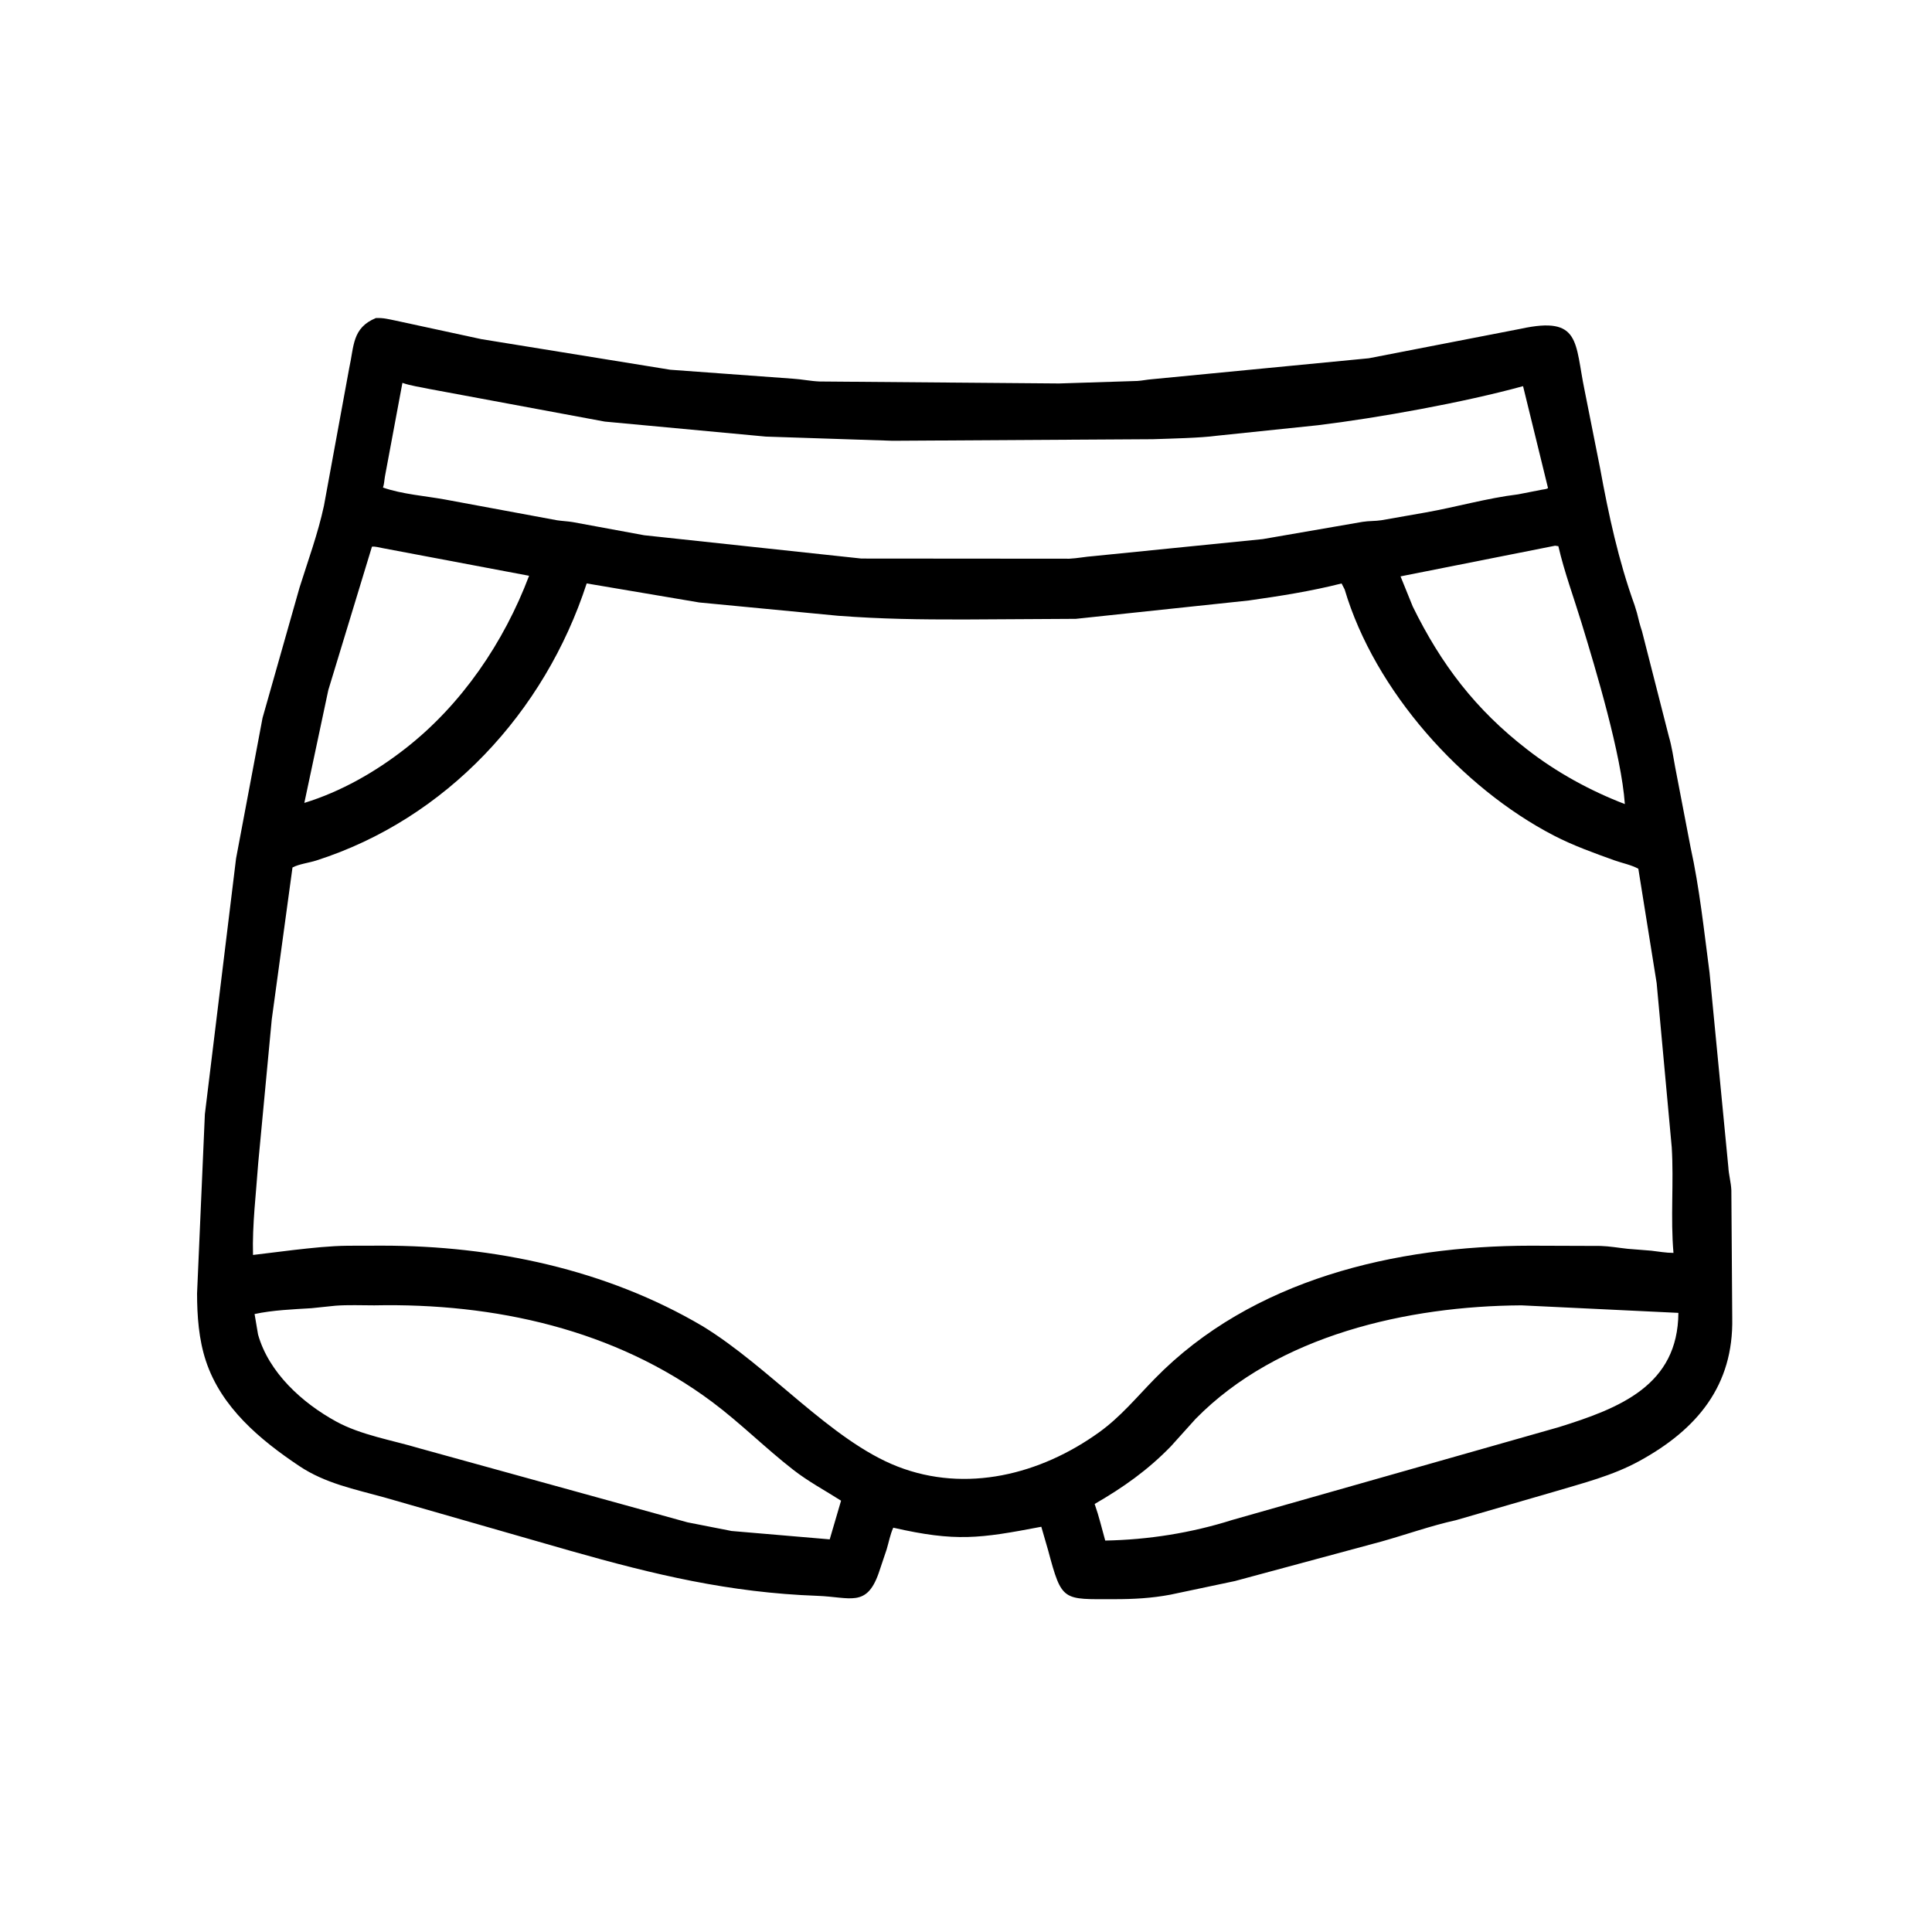 <svg width="48" height="48" viewBox="0 0 48 48" fill="none" xmlns="http://www.w3.org/2000/svg">
<path d="M36.171 37.769C35.55 37.906 34.936 38.126 34.324 38.298L30.68 39.281L29.079 39.619C28.612 39.707 28.168 39.731 27.692 39.731C26.398 39.731 26.385 39.804 26.041 38.519L25.871 37.932C24.337 38.225 23.748 38.309 22.193 37.955C22.116 38.125 22.082 38.317 22.028 38.496L21.829 39.088C21.527 39.944 21.121 39.677 20.306 39.648C18.122 39.569 16.256 39.121 14.18 38.532L9.539 37.2C8.807 36.998 8.079 36.853 7.438 36.425C6.458 35.77 5.5 34.969 5.117 33.817C4.938 33.277 4.897 32.698 4.896 32.135L5.09 27.681L5.865 21.328L6.523 17.836L7.442 14.598C7.652 13.931 7.901 13.251 8.048 12.567L8.676 9.146C8.799 8.594 8.747 8.147 9.338 7.902C9.528 7.894 9.648 7.929 9.832 7.966L11.96 8.426L16.652 9.186L19.704 9.409C19.924 9.423 20.14 9.469 20.36 9.478L26.312 9.527L28.253 9.465C28.376 9.458 28.493 9.431 28.615 9.422L34.008 8.901L37.789 8.167C39.281 7.844 39.122 8.513 39.369 9.698L39.754 11.634C39.965 12.788 40.211 13.928 40.61 15.033L40.671 15.232C40.704 15.379 40.748 15.542 40.796 15.687L41.463 18.3C41.535 18.542 41.574 18.815 41.62 19.064L42.001 21.047C42.226 22.068 42.336 23.127 42.473 24.164L42.94 28.995C42.95 29.187 43.006 29.373 43.015 29.57L43.037 32.747C43.07 34.416 42.174 35.51 40.723 36.302C40.056 36.666 39.334 36.845 38.613 37.061L36.171 37.769ZM9.998 9.512L9.564 11.836C9.547 11.93 9.547 12.022 9.515 12.113C9.99 12.279 10.557 12.32 11.055 12.41L13.839 12.926C13.97 12.946 14.103 12.95 14.234 12.972L16.004 13.298L21.401 13.877L26.566 13.881C26.773 13.871 26.968 13.83 27.171 13.816L31.372 13.394L33.853 12.965C34.008 12.94 34.167 12.949 34.321 12.925L35.414 12.733C36.179 12.598 36.947 12.375 37.717 12.282L38.31 12.166C38.352 12.158 38.43 12.153 38.46 12.126L37.84 9.594C36.371 9.998 34.23 10.384 32.74 10.565L30.231 10.826C29.82 10.882 29.096 10.896 28.64 10.912L22.178 10.951L19.026 10.847L15.024 10.474L10.667 9.664C10.448 9.616 10.208 9.587 9.998 9.512ZM38.636 13.558L34.796 14.32L35.1 15.07C35.803 16.503 36.66 17.631 37.944 18.622C38.67 19.188 39.509 19.647 40.369 19.977C40.283 18.749 39.648 16.636 39.291 15.47C39.098 14.838 38.866 14.214 38.717 13.57L38.636 13.558ZM9.241 13.582L8.157 17.144L7.561 19.948C8.467 19.671 9.335 19.175 10.079 18.591C11.476 17.499 12.522 15.954 13.145 14.305L9.506 13.618C9.422 13.604 9.326 13.572 9.241 13.582ZM33.331 14.496C32.565 14.69 31.806 14.808 31.025 14.919L26.728 15.375L23.948 15.391C22.838 15.392 21.925 15.381 20.826 15.299L17.372 14.968L14.576 14.495C13.535 17.698 11.081 20.347 7.858 21.379C7.677 21.437 7.43 21.466 7.267 21.552L6.752 25.324L6.415 28.899C6.363 29.649 6.265 30.427 6.286 31.179L7.301 31.055C7.745 31.005 8.199 30.954 8.646 30.95L9.499 30.948C12.259 30.948 15.058 31.535 17.452 32.946C19.119 33.962 20.646 35.791 22.299 36.435C24.003 37.099 25.849 36.633 27.303 35.588C27.837 35.205 28.233 34.72 28.688 34.255C31.103 31.782 34.675 30.952 38.025 30.949L39.766 30.955C39.991 30.962 40.213 31.002 40.437 31.026L41.025 31.073C41.209 31.094 41.391 31.128 41.577 31.128C41.501 30.258 41.587 29.377 41.534 28.506L41.159 24.424L40.704 21.584C40.537 21.49 40.298 21.442 40.115 21.377C39.601 21.192 39.092 21.011 38.605 20.759C36.316 19.573 34.154 17.164 33.407 14.643L33.331 14.496ZM9.297 32.431C8.979 32.431 8.651 32.416 8.334 32.44L7.736 32.502C7.28 32.53 6.771 32.55 6.325 32.647L6.411 33.155C6.678 34.104 7.509 34.855 8.35 35.316C8.968 35.655 9.743 35.78 10.417 35.982L17.081 37.822L18.176 38.037L20.614 38.245L20.896 37.284C20.494 37.028 20.087 36.812 19.708 36.517C19.02 35.982 18.399 35.359 17.702 34.837C15.277 33.024 12.283 32.37 9.297 32.431ZM37.799 32.431C34.984 32.448 31.749 33.168 29.704 35.252L29.088 35.936C28.51 36.53 27.905 36.956 27.196 37.366L27.203 37.386C27.303 37.669 27.377 37.984 27.459 38.275C28.528 38.255 29.595 38.086 30.615 37.763L38.722 35.459C40.248 34.984 41.687 34.418 41.699 32.618L37.799 32.431Z" fill="black"/>
</svg>

